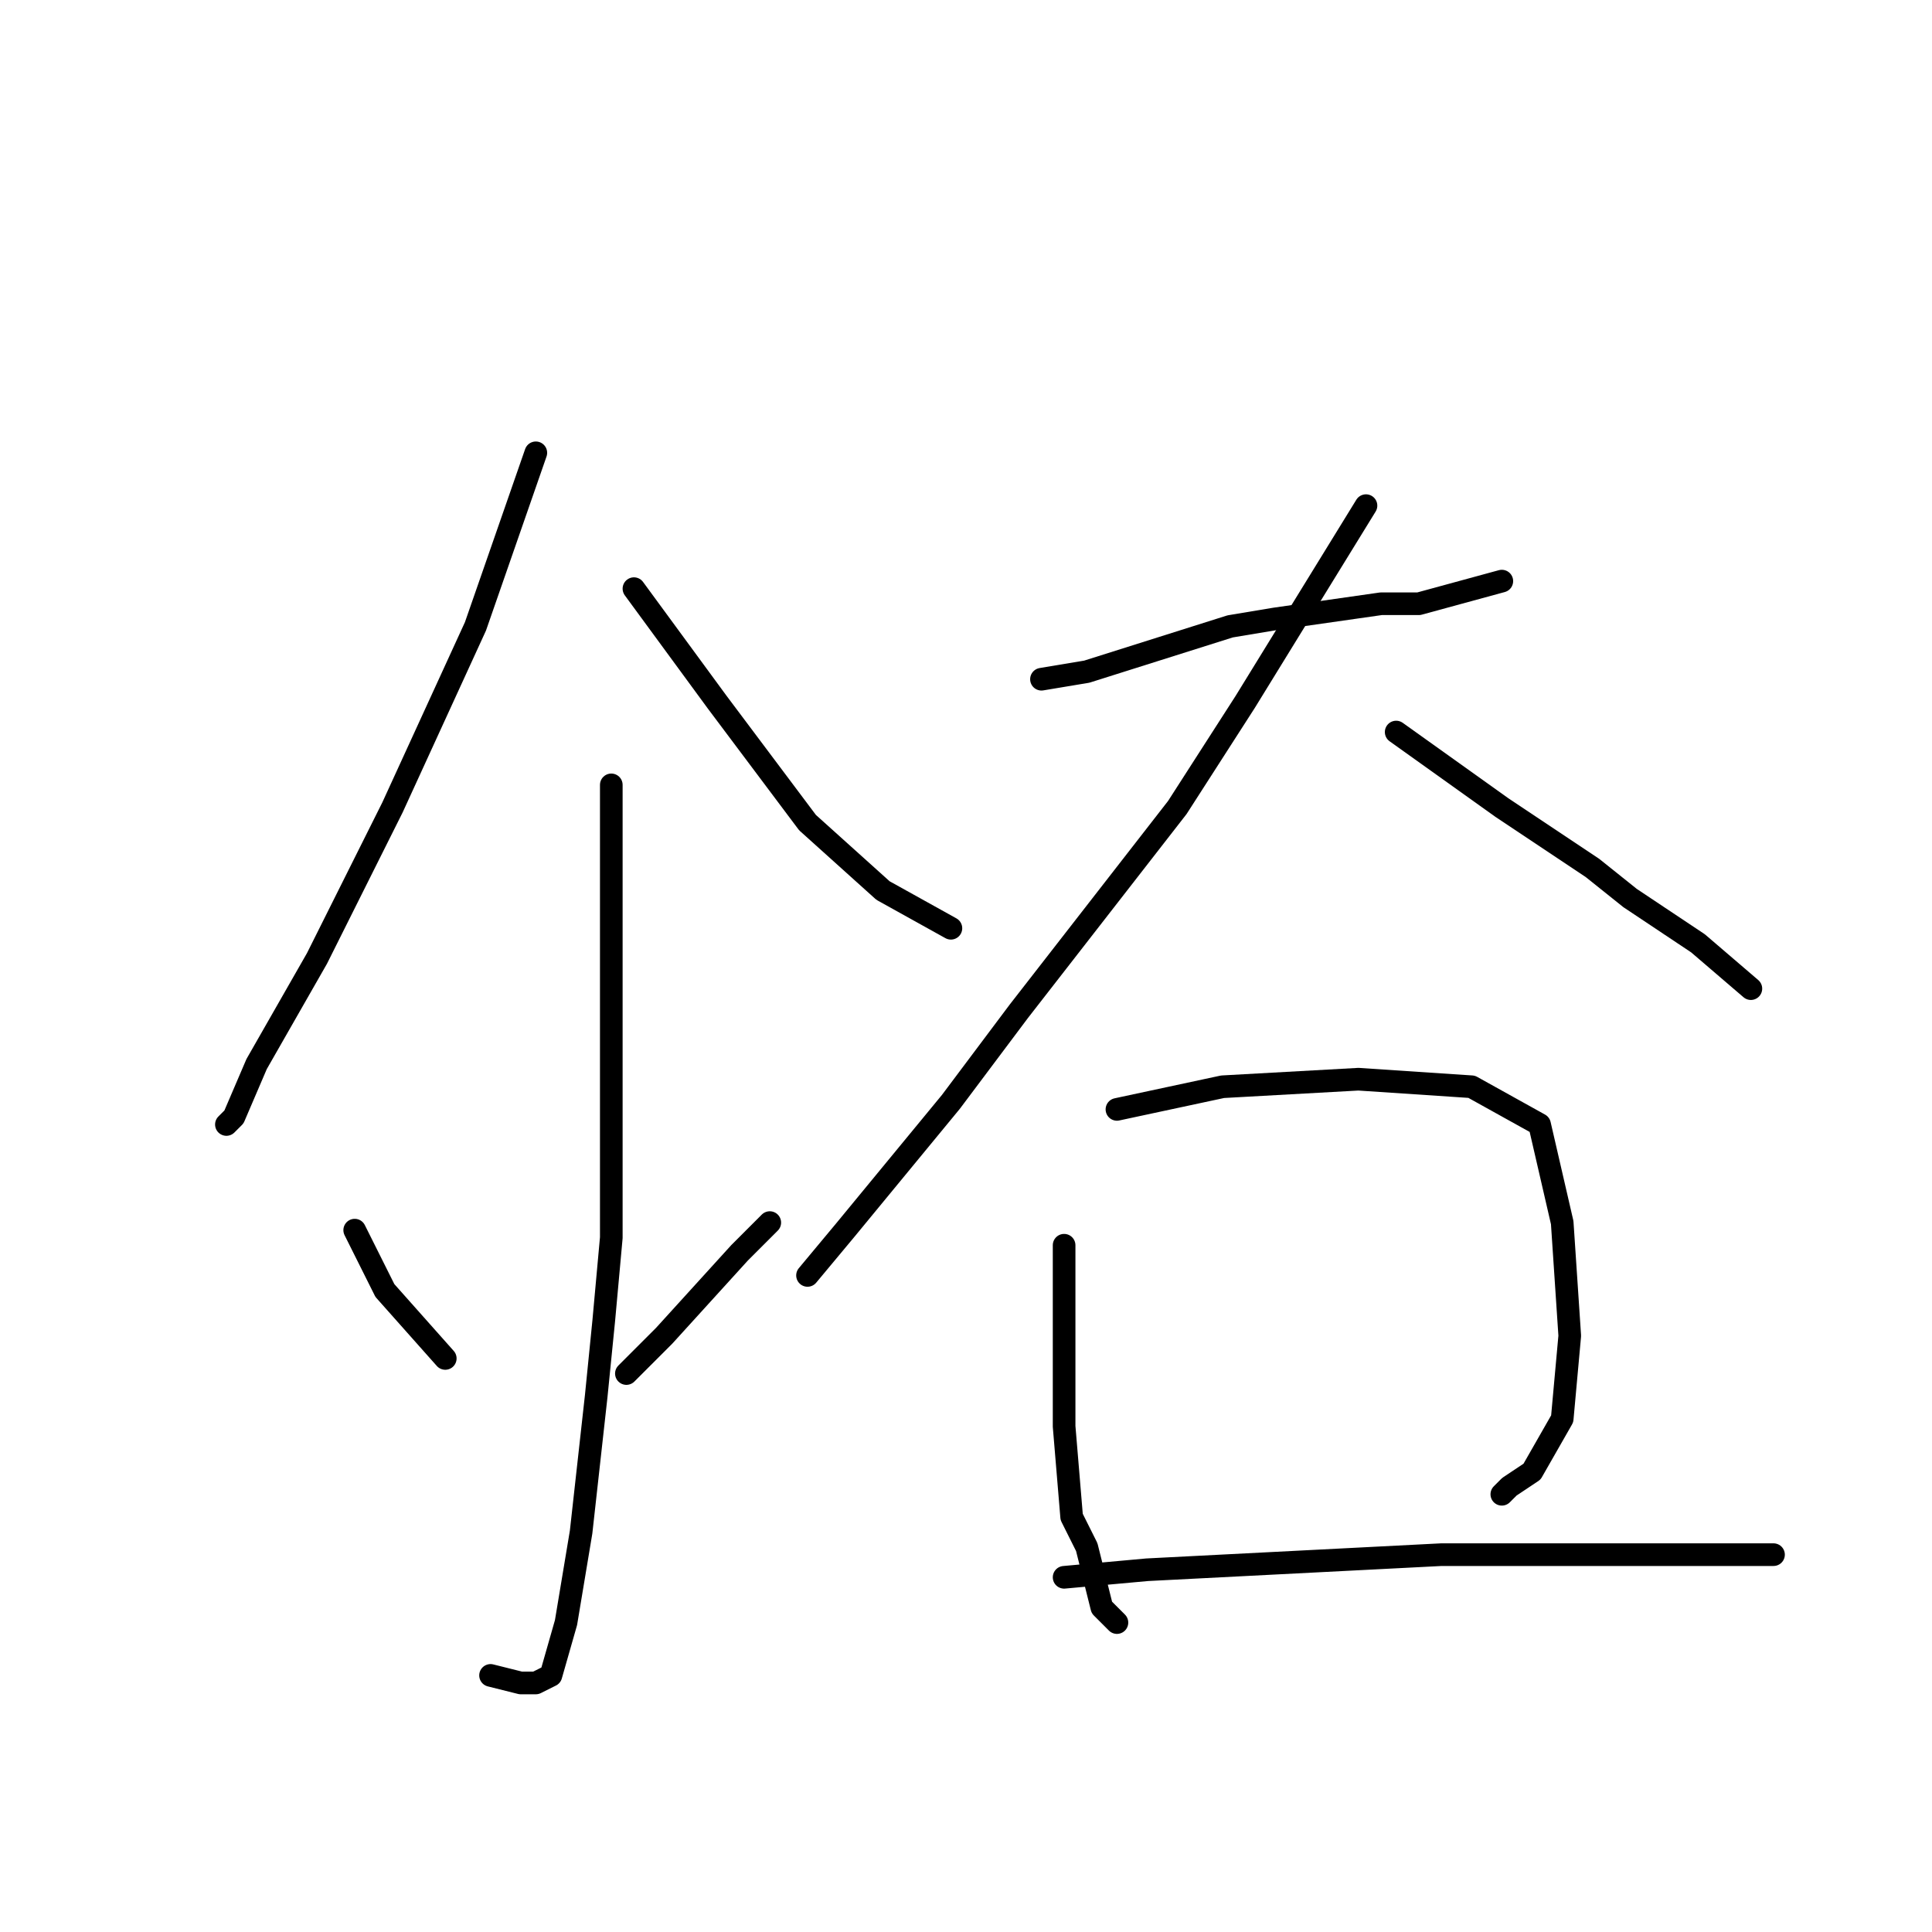 <?xml version="1.0" standalone="no"?>
    <svg width="256" height="256" xmlns="http://www.w3.org/2000/svg" version="1.1">
    <polyline stroke="black" stroke-width="3" stroke-linecap="round" fill="transparent" stroke-linejoin="round" points="71 60 63 83 52 107 42 127 34 141 31 148 30 149 30 149 " />
        <polyline stroke="black" stroke-width="3" stroke-linecap="round" fill="transparent" stroke-linejoin="round" points="84 78 95 93 107 109 117 118 126 123 126 123 " />
        <polyline stroke="black" stroke-width="3" stroke-linecap="round" fill="transparent" stroke-linejoin="round" points="81 104 81 114 81 141 81 164 80 175 79 185 77 203 75 215 73 222 71 223 69 223 65 222 65 222 " />
        <polyline stroke="black" stroke-width="3" stroke-linecap="round" fill="transparent" stroke-linejoin="round" points="47 163 51 171 59 180 59 180 " />
        <polyline stroke="black" stroke-width="3" stroke-linecap="round" fill="transparent" stroke-linejoin="round" points="102 162 98 166 88 177 83 182 83 182 " />
        <polyline stroke="black" stroke-width="3" stroke-linecap="round" fill="transparent" stroke-linejoin="round" points="138 90 144 89 163 83 169 82 183 80 188 80 199 77 199 77 " />
        <polyline stroke="black" stroke-width="3" stroke-linecap="round" fill="transparent" stroke-linejoin="round" points="181 67 165 93 156 107 135 134 126 146 112 163 107 169 107 169 " />
        <polyline stroke="black" stroke-width="3" stroke-linecap="round" fill="transparent" stroke-linejoin="round" points="185 97 199 107 211 115 216 119 225 125 232 131 232 131 " />
        <polyline stroke="black" stroke-width="3" stroke-linecap="round" fill="transparent" stroke-linejoin="round" points="141 165 141 172 141 189 142 201 144 205 146 213 148 215 148 215 " />
        <polyline stroke="black" stroke-width="3" stroke-linecap="round" fill="transparent" stroke-linejoin="round" points="148 147 162 144 180 143 195 144 204 149 207 162 208 177 207 188 203 195 200 197 199 198 199 198 " />
        <polyline stroke="black" stroke-width="3" stroke-linecap="round" fill="transparent" stroke-linejoin="round" points="141 209 152 208 191 206 203 206 222 206 229 206 235 206 235 206 " />
        </svg>